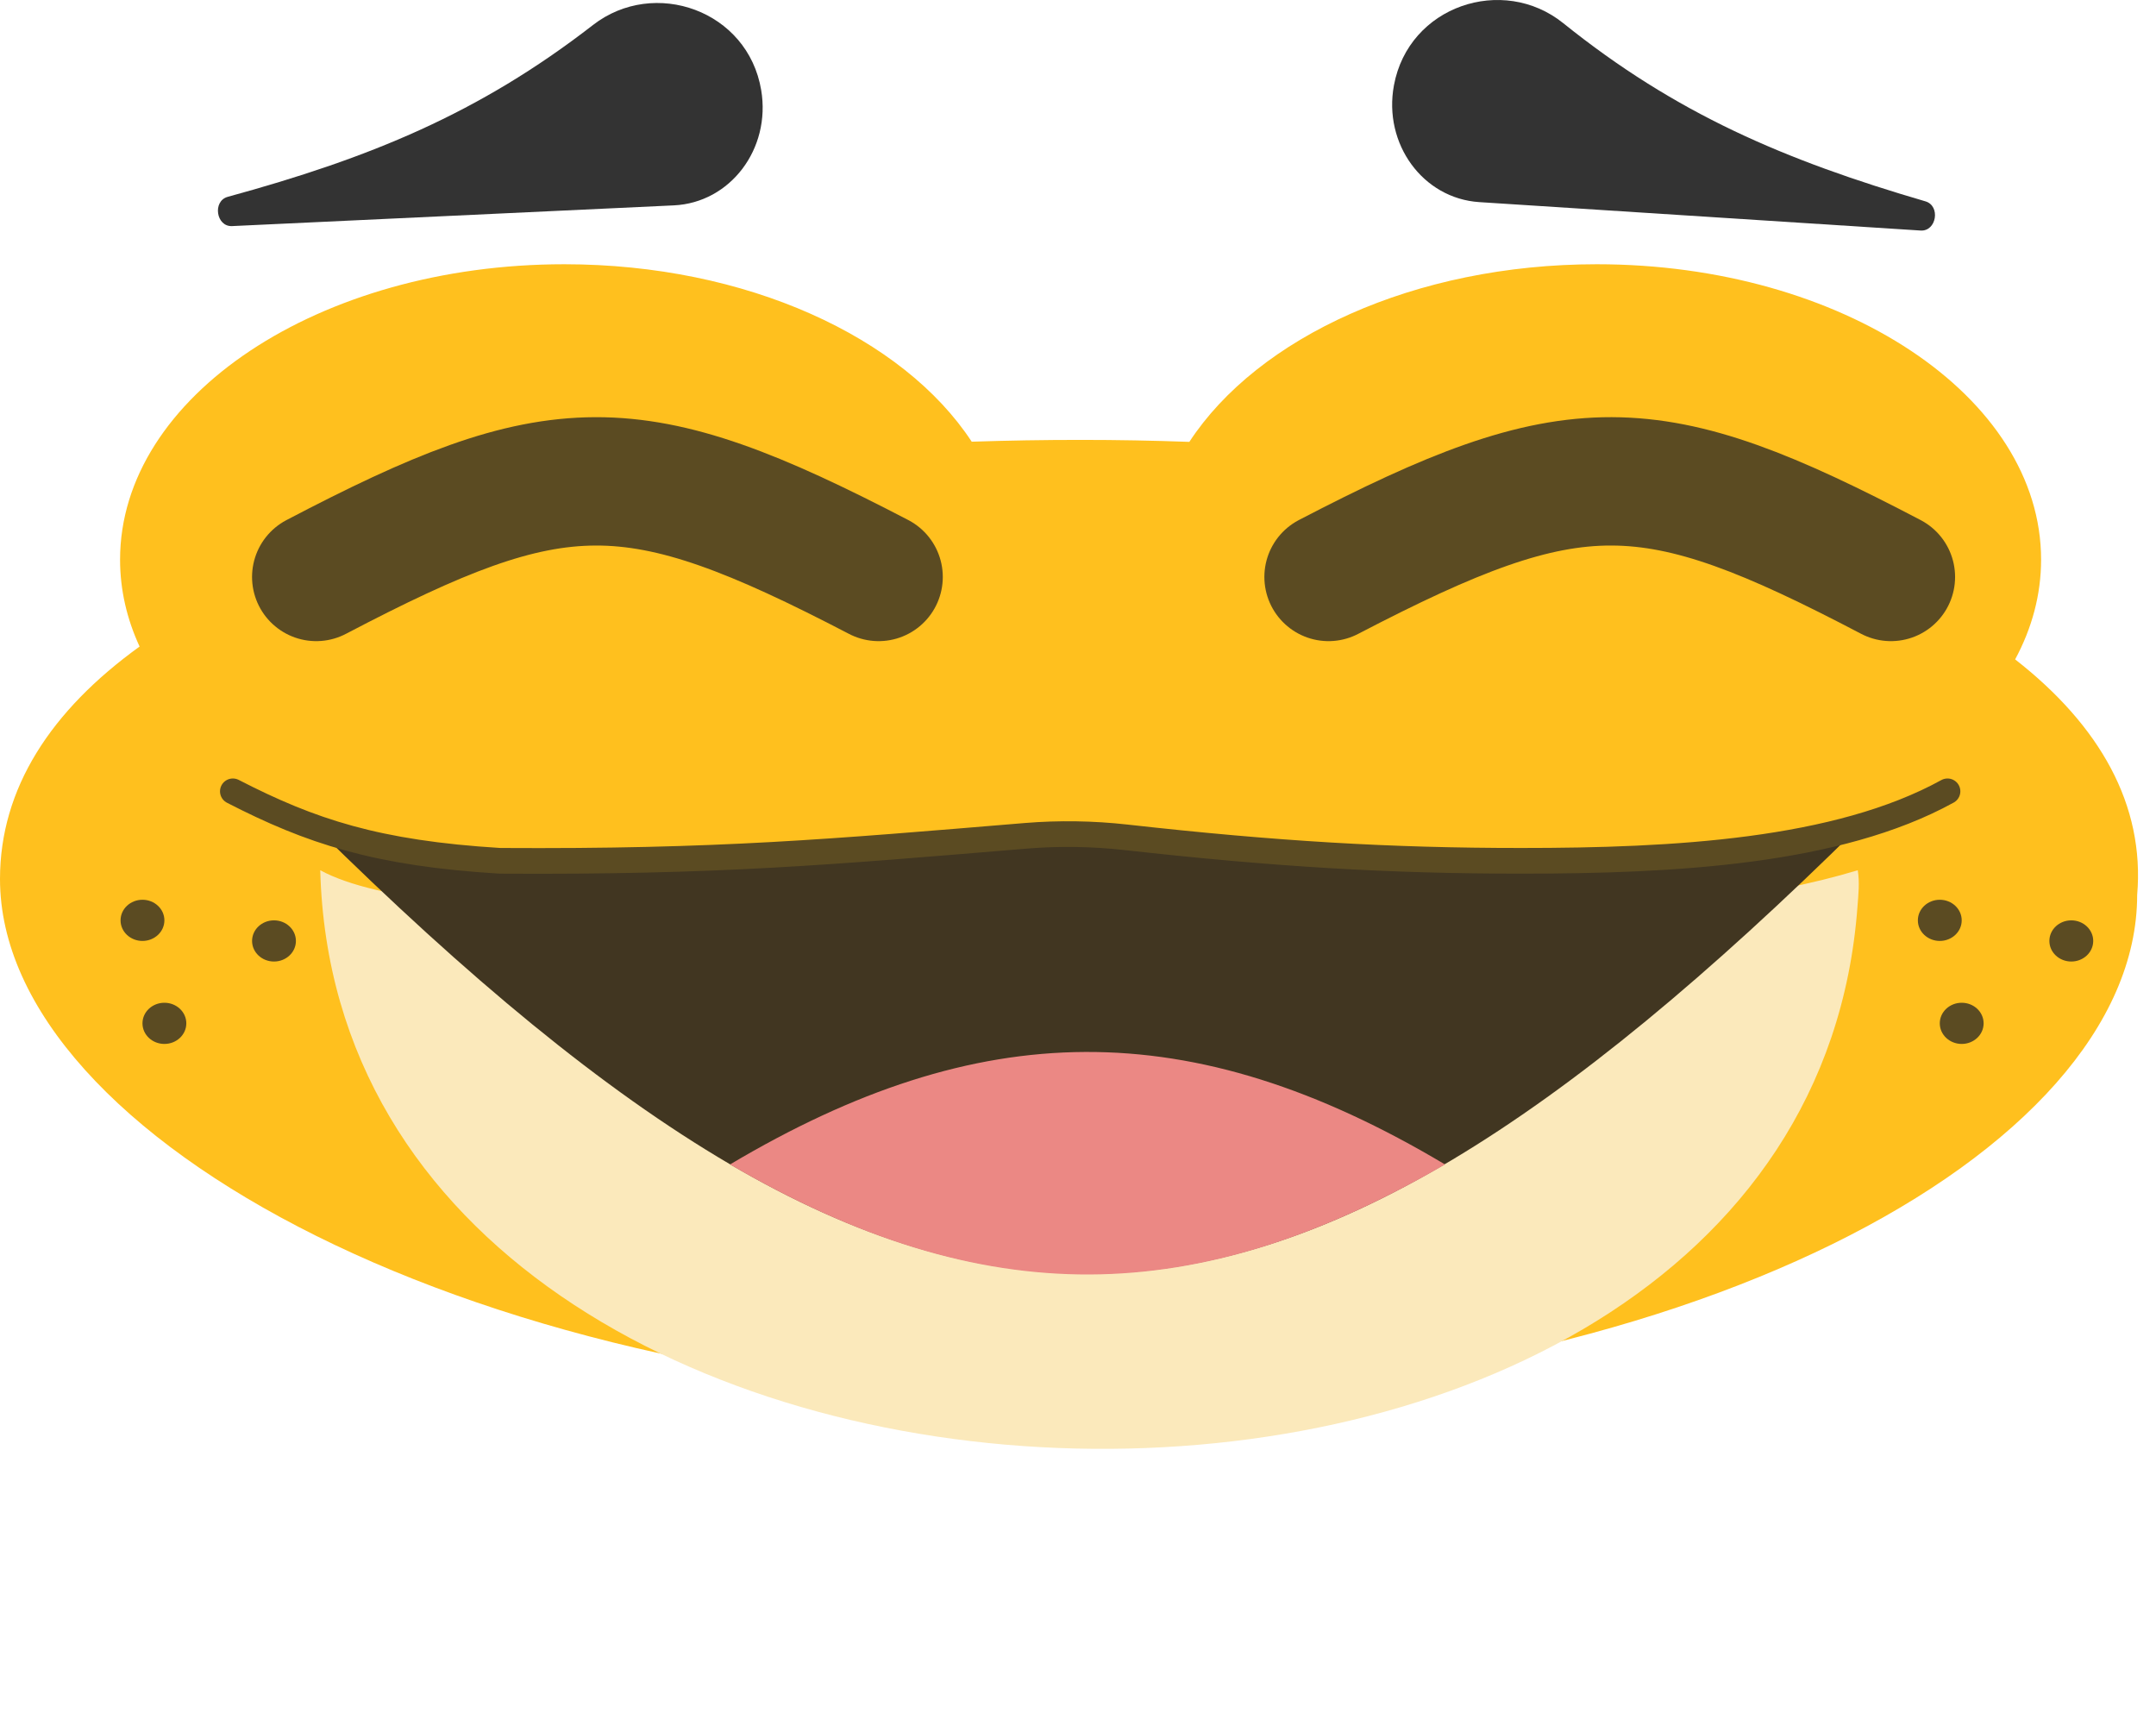 <svg width="84" height="67" viewBox="0 0 84 67" fill="none" xmlns="http://www.w3.org/2000/svg">
<path fill-rule="evenodd" clip-rule="evenodd" d="M4.678 21.8C4.678 22.978 4.944 24.115 5.439 25.185C1.977 27.679 0 30.715 0 34.239C0 44.372 18.849 54.453 42.101 54.453C65.352 54.453 83.266 44.994 83.266 34.861C83.568 31.35 81.811 28.26 78.512 25.685C79.167 24.471 79.523 23.163 79.523 21.8C79.523 15.445 71.774 10.293 62.215 10.293C55.11 10.293 49.004 13.14 46.338 17.212C44.944 17.161 43.531 17.135 42.101 17.135C40.669 17.135 39.254 17.159 37.859 17.205C35.191 13.137 29.088 10.293 21.986 10.293C12.427 10.293 4.678 15.445 4.678 21.8Z" fill="#FFC01E"/>
<g filter="url(#filter0_d_2923_1356)">
<path d="M72.38 31.898C65.42 34.017 52.196 34.393 42.038 32.133C33.167 33.565 16.934 34.331 12.477 31.898C13.248 61.003 70.216 62.39 72.369 33.317C72.404 32.85 72.458 32.369 72.38 31.898Z" fill="#FBE9BB"/>
</g>
<path d="M59.265 33.531C54.126 33.531 49.68 33.265 43.865 32.615C42.582 32.472 41.263 32.449 39.969 32.557C32.385 33.185 28.001 33.583 19.476 33.531C16.414 33.344 14.263 32.93 12.32 32.251C35.988 55.63 49.148 55.193 72.42 32.212C68.519 33.334 63.773 33.531 59.265 33.531Z" fill="#413621"/>
<path fill-rule="evenodd" clip-rule="evenodd" d="M56.3 45.359C46.361 39.436 38.145 39.596 28.441 45.359C38.379 51.151 46.596 50.994 56.3 45.359Z" fill="#EB8884"/>
<path d="M75.877 30.824C71.588 33.187 65.219 33.532 59.265 33.531C54.126 33.531 49.68 33.265 43.865 32.615C42.582 32.472 41.263 32.45 39.969 32.557C32.385 33.185 28.001 33.583 19.476 33.531C14.669 33.237 12.107 32.385 9.072 30.824" stroke="#5B4B22" stroke-linecap="round"/>
<path d="M51.761 22.474C61.368 17.473 64.263 17.544 73.672 22.474" stroke="#5B4B22" stroke-width="5" stroke-linecap="round"/>
<path d="M34.232 22.474C24.624 17.473 21.729 17.545 12.32 22.474" stroke="#5B4B22" stroke-width="5" stroke-linecap="round"/>
<path d="M75.017 7.843C69.517 6.235 65.295 4.429 60.904 0.901C58.552 -0.99 54.883 0.227 54.309 3.324C53.886 5.607 55.439 7.731 57.635 7.873L74.828 8.98C75.45 9.02 75.615 8.018 75.017 7.843Z" fill="#333333"/>
<path d="M8.873 7.667C14.4 6.156 18.653 4.424 23.105 0.973C25.49 -0.876 29.138 0.405 29.657 3.511C30.041 5.801 28.451 7.897 26.252 8L9.042 8.807C8.419 8.836 8.272 7.832 8.873 7.667Z" fill="#333333"/>
<path d="M80.7 37.454C81.171 37.454 81.554 37.095 81.554 36.652C81.554 36.209 81.171 35.85 80.7 35.85C80.228 35.85 79.846 36.209 79.846 36.652C79.846 37.095 80.228 37.454 80.7 37.454Z" fill="#5B4B22"/>
<path d="M76.43 40.664C76.902 40.664 77.284 40.305 77.284 39.862C77.284 39.419 76.902 39.06 76.43 39.06C75.959 39.06 75.576 39.419 75.576 39.862C75.576 40.305 75.959 40.664 76.43 40.664Z" fill="#5B4B22"/>
<path d="M75.576 36.652C76.048 36.652 76.43 36.293 76.43 35.85C76.43 35.407 76.048 35.048 75.576 35.048C75.105 35.048 74.722 35.407 74.722 35.85C74.722 36.293 75.105 36.652 75.576 36.652Z" fill="#5B4B22"/>
<path d="M10.675 37.454C11.146 37.454 11.529 37.095 11.529 36.652C11.529 36.209 11.146 35.85 10.675 35.85C10.203 35.85 9.821 36.209 9.821 36.652C9.821 37.095 10.203 37.454 10.675 37.454Z" fill="#5B4B22"/>
<path d="M6.405 40.664C6.877 40.664 7.259 40.305 7.259 39.862C7.259 39.419 6.877 39.06 6.405 39.06C5.933 39.06 5.551 39.419 5.551 39.862C5.551 40.305 5.933 40.664 6.405 40.664Z" fill="#5B4B22"/>
<path d="M5.551 36.652C6.022 36.652 6.405 36.293 6.405 35.85C6.405 35.407 6.022 35.048 5.551 35.048C5.079 35.048 4.697 35.407 4.697 35.85C4.697 36.293 5.079 36.652 5.551 36.652Z" fill="#5B4B22"/>
<defs>
<filter id="filter0_d_2923_1356" x="2.477" y="23.898" width="79.943" height="42.54" filterUnits="userSpaceOnUse" color-interpolation-filters="sRGB">
<feFlood flood-opacity="0" result="BackgroundImageFix"/>
<feColorMatrix in="SourceAlpha" type="matrix" values="0 0 0 0 0 0 0 0 0 0 0 0 0 0 0 0 0 0 127 0" result="hardAlpha"/>
<feOffset dy="2"/>
<feGaussianBlur stdDeviation="5"/>
<feComposite in2="hardAlpha" operator="out"/>
<feColorMatrix type="matrix" values="0 0 0 0 0 0 0 0 0 0 0 0 0 0 0 0 0 0 0.05 0"/>
<feBlend mode="normal" in2="BackgroundImageFix" result="effect1_dropShadow_2923_1356"/>
<feBlend mode="normal" in="SourceGraphic" in2="effect1_dropShadow_2923_1356" result="shape"/>
</filter>
</defs>
</svg>
